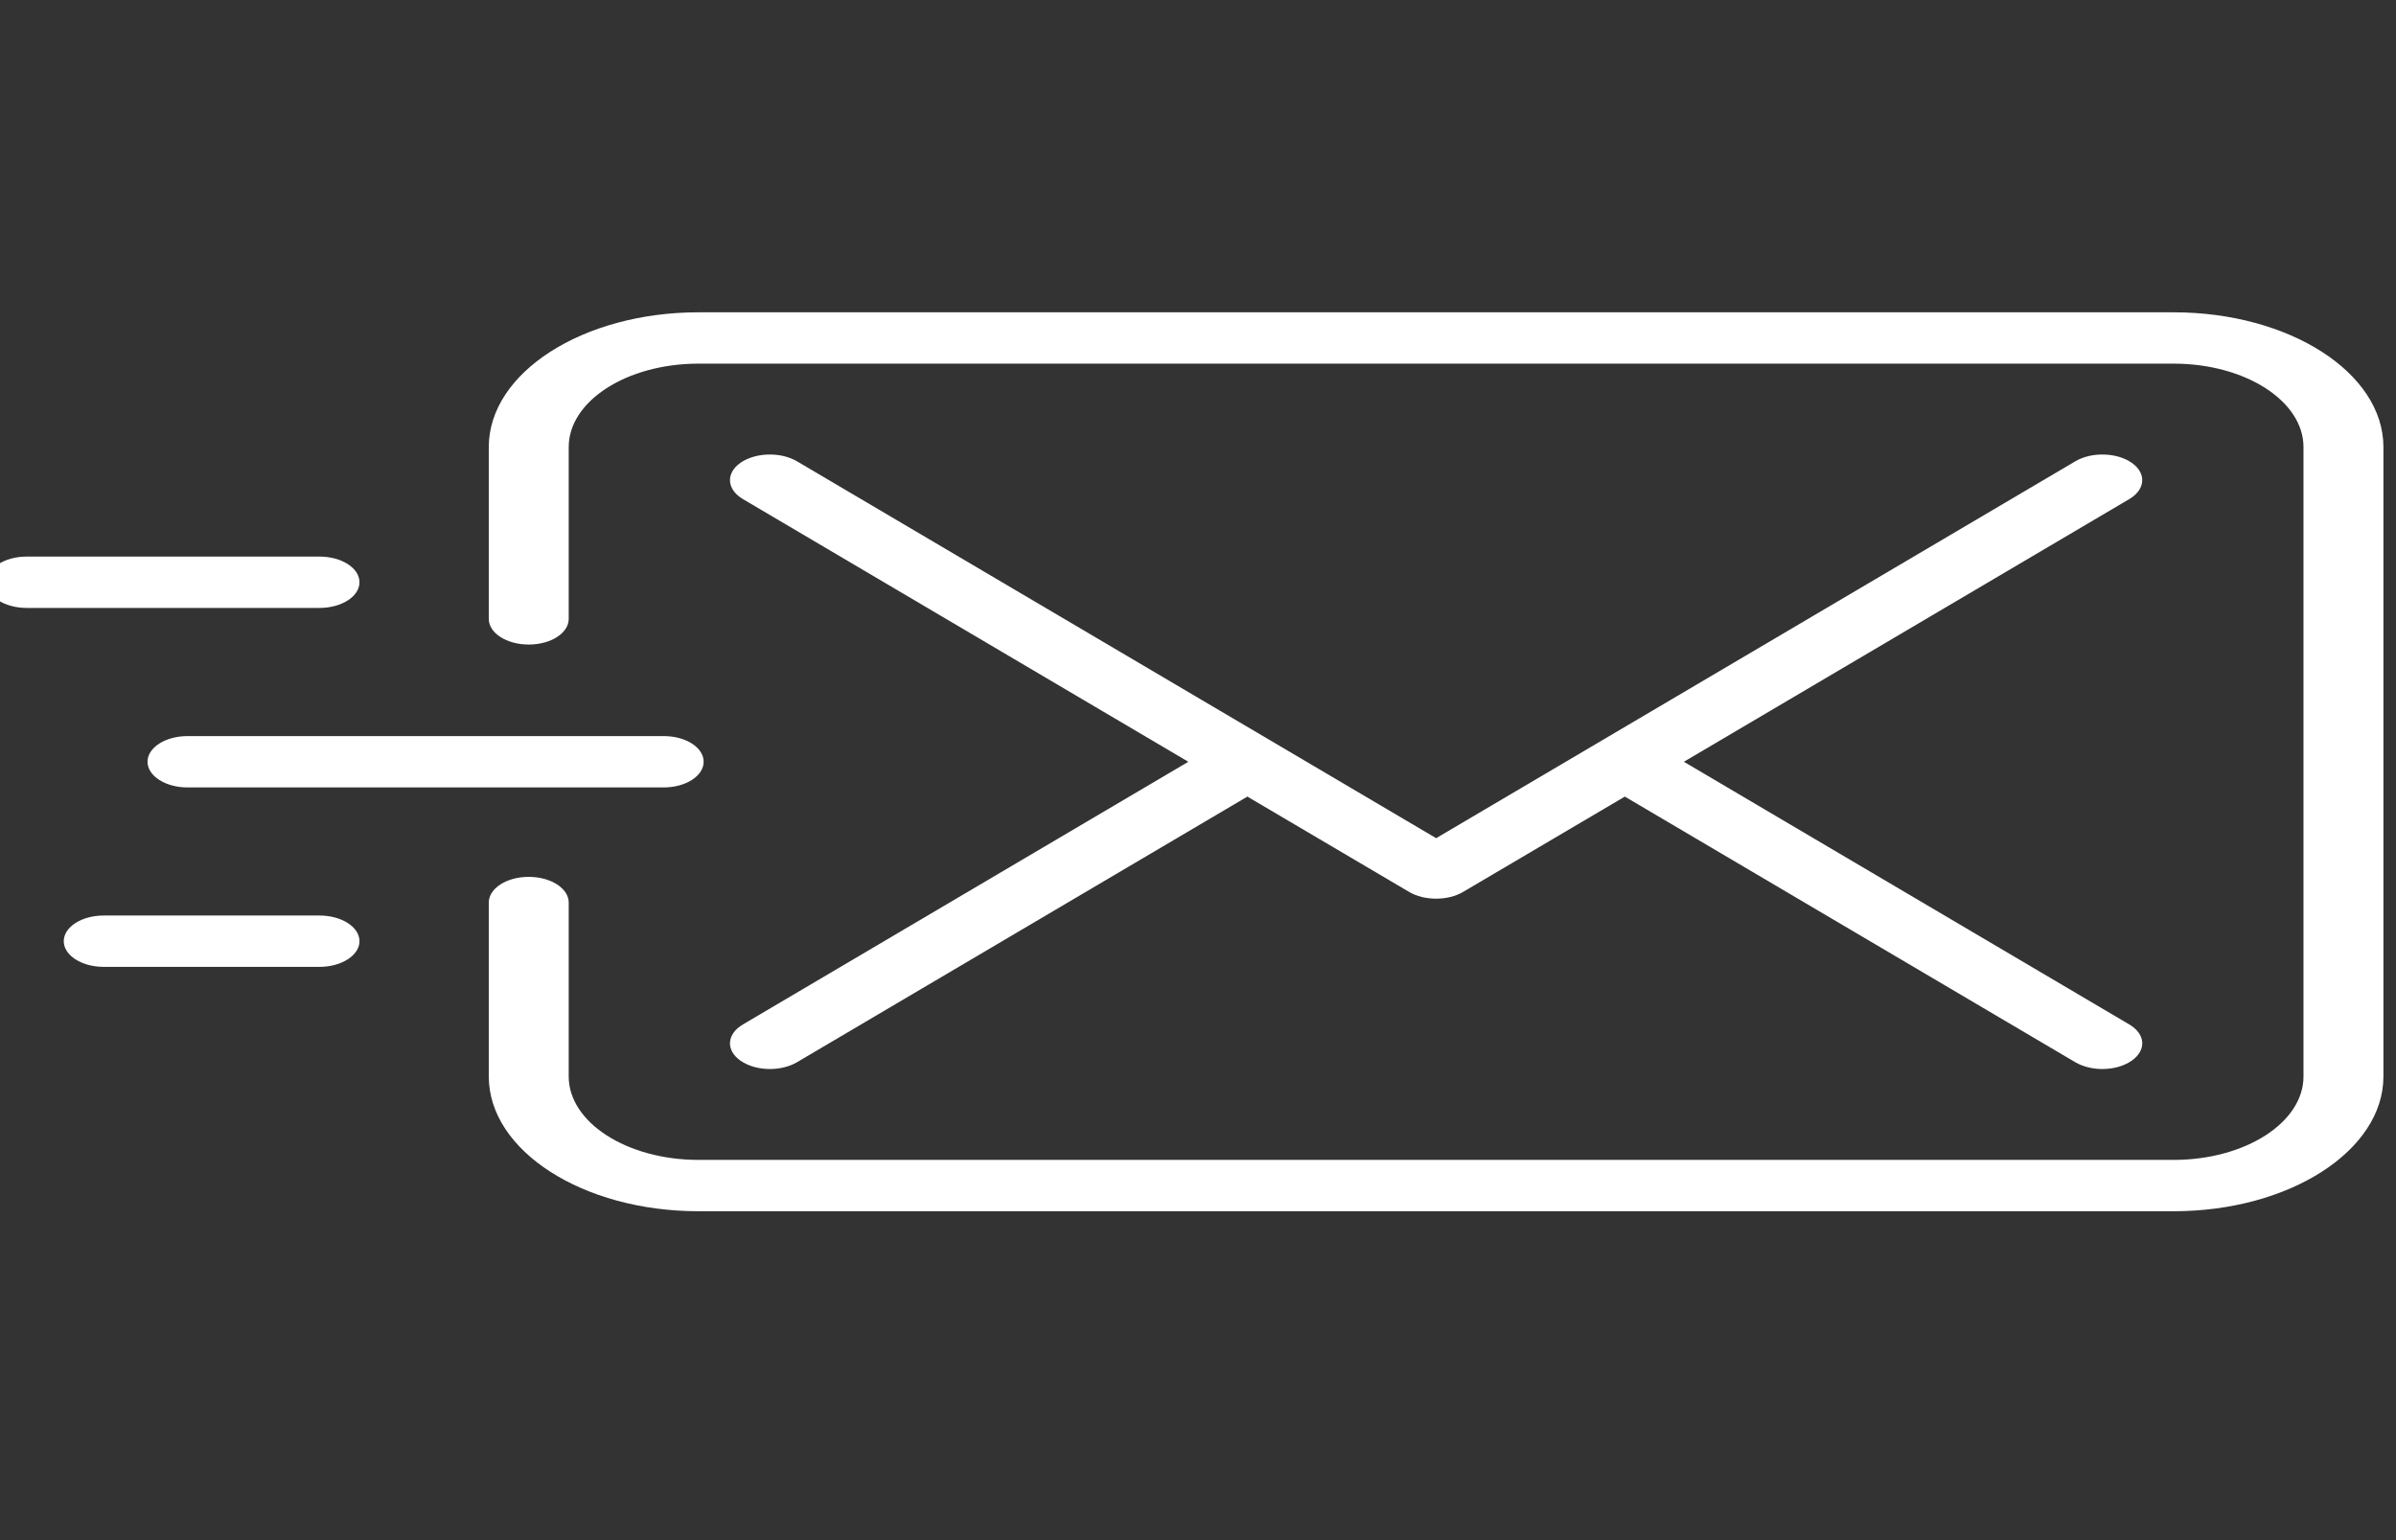 <svg width="28" height="18" viewBox="0 0 28 18" fill="none" xmlns="http://www.w3.org/2000/svg">
<rect x="0" y="0" width="28" height="18" fill="#333333" stroke="none"/>
<g clip-path="url(#clip0)">
<path d="M25.402 14.156H8.162C6.811 14.156 5.712 13.449 5.712 12.581V10.548C5.712 10.383 5.921 10.248 6.179 10.248C6.437 10.248 6.646 10.383 6.646 10.548V12.581C6.646 13.118 7.326 13.556 8.162 13.556H25.402C26.239 13.556 26.919 13.118 26.919 12.581V5.225C26.919 4.687 26.238 4.25 25.402 4.25H8.162C7.326 4.25 6.646 4.687 6.646 5.225V7.233C6.646 7.399 6.437 7.533 6.179 7.533C5.921 7.533 5.712 7.399 5.712 7.233V5.225C5.712 4.356 6.811 3.65 8.162 3.65H25.402C26.753 3.65 27.853 4.356 27.853 5.225V12.581C27.853 13.449 26.753 14.156 25.402 14.156Z" fill="white"/>
<path d="M19.678 8.903L24.883 5.833C25.073 5.721 25.086 5.531 24.912 5.409C24.738 5.287 24.443 5.279 24.253 5.391L16.783 9.796L9.313 5.391C9.123 5.279 8.828 5.287 8.653 5.409C8.479 5.531 8.492 5.721 8.682 5.833L13.887 8.903L8.682 11.973C8.492 12.085 8.479 12.274 8.653 12.396C8.746 12.461 8.871 12.494 8.998 12.494C9.11 12.494 9.224 12.467 9.313 12.415L14.577 9.31L16.467 10.424C16.556 10.477 16.669 10.503 16.783 10.503C16.896 10.503 17.009 10.477 17.098 10.424L18.988 9.31L24.253 12.415C24.342 12.467 24.455 12.494 24.568 12.494C24.694 12.494 24.82 12.461 24.912 12.396C25.086 12.274 25.074 12.085 24.883 11.973L19.678 8.903Z" fill="white"/>
<path d="M7.756 9.203H2.191C1.933 9.203 1.724 9.068 1.724 8.903C1.724 8.737 1.933 8.603 2.191 8.603H7.757C8.015 8.603 8.223 8.737 8.223 8.903C8.223 9.068 8.014 9.203 7.756 9.203Z" fill="white"/>
<path d="M3.734 7.105H0.311C0.054 7.105 -0.155 6.971 -0.155 6.805C-0.155 6.639 0.054 6.505 0.311 6.505H3.734C3.992 6.505 4.201 6.639 4.201 6.805C4.201 6.971 3.992 7.105 3.734 7.105Z" fill="white"/>
<path d="M3.733 11.3H1.212C0.954 11.3 0.745 11.165 0.745 11C0.745 10.834 0.954 10.7 1.212 10.7H3.734C3.992 10.7 4.201 10.834 4.201 11C4.201 11.165 3.991 11.3 3.733 11.3Z" fill="white"/>
</g>
<defs>
<clipPath id="clip0">
<rect width="28" height="18" fill="white"/>
</clipPath>
</defs>
</svg>
